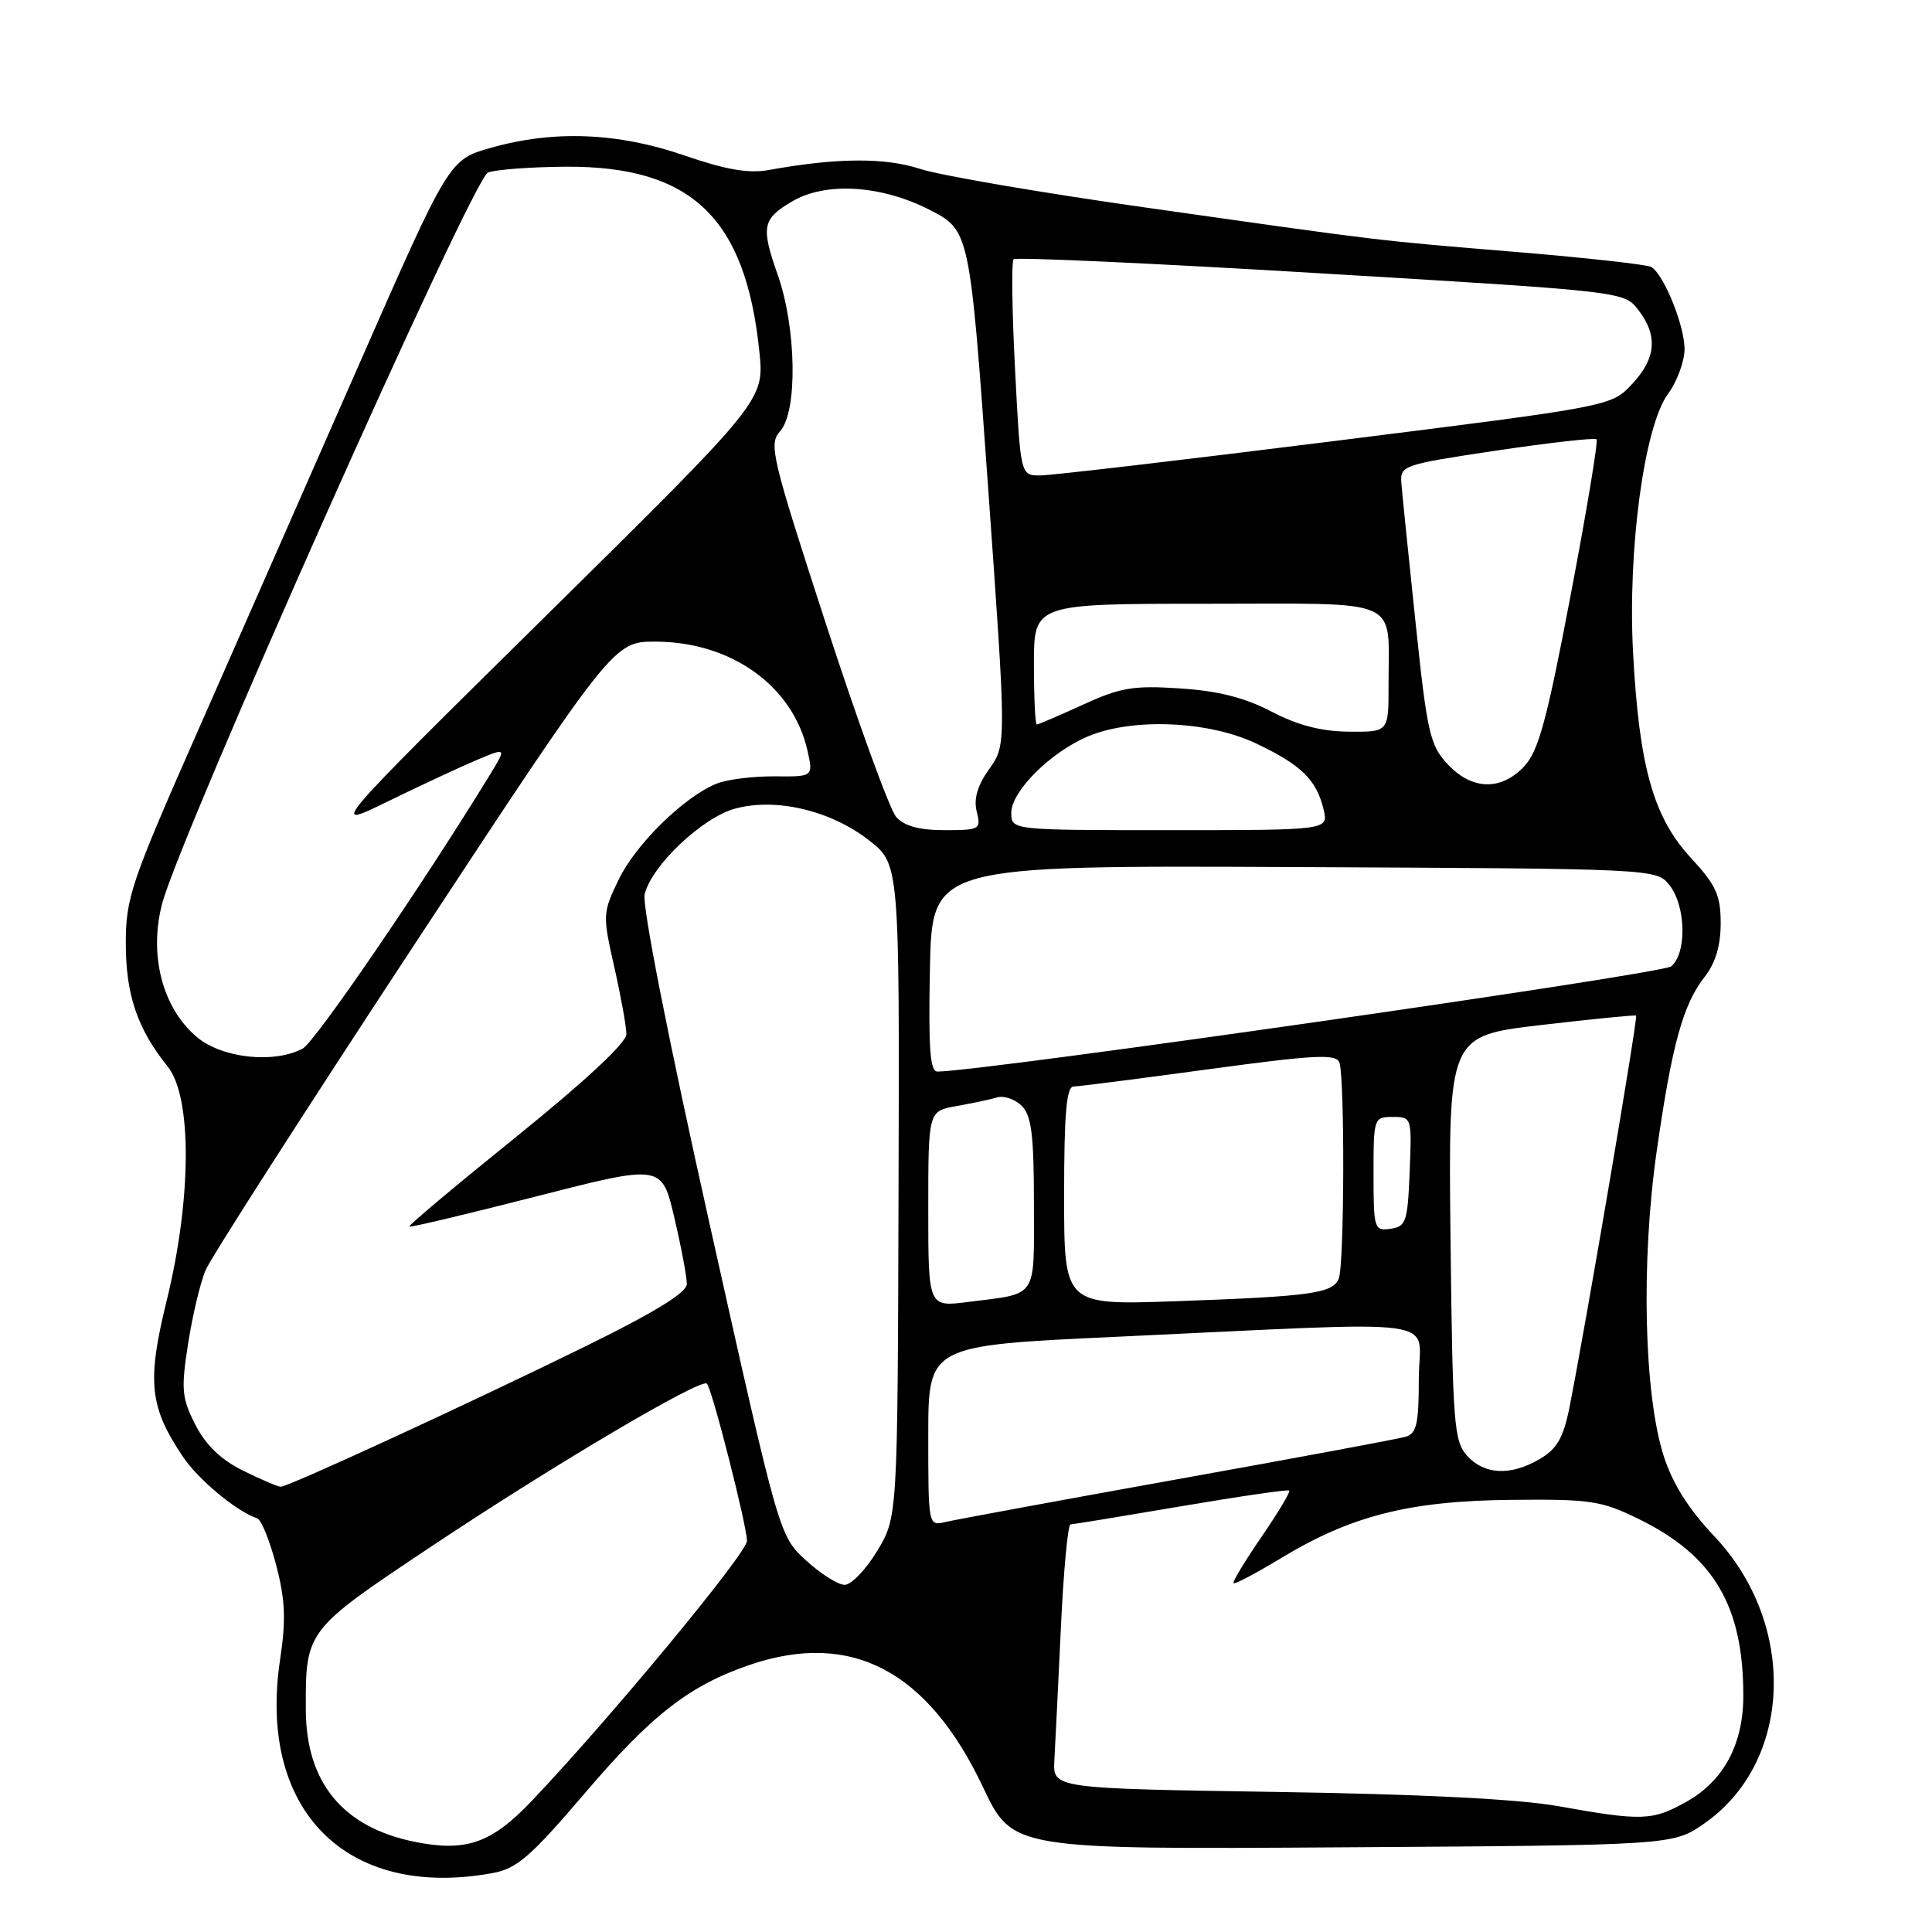 <?xml version="1.0" encoding="UTF-8" standalone="no"?>
<!DOCTYPE svg PUBLIC "-//W3C//DTD SVG 1.1//EN" "http://www.w3.org/Graphics/SVG/1.1/DTD/svg11.dtd" >
<svg xmlns="http://www.w3.org/2000/svg" xmlns:xlink="http://www.w3.org/1999/xlink" version="1.1" viewBox="0 0 256 256">
 <g >
 <path fill="currentColor"
d=" M 65.28 248.19 C 68.50 247.60 70.31 246.03 77.55 237.54 C 86.35 227.22 91.38 223.31 99.39 220.59 C 112.79 216.04 122.94 221.36 130.24 236.78 C 134.16 245.06 134.16 245.06 177.92 244.78 C 221.67 244.50 221.67 244.50 225.80 241.64 C 237.54 233.50 238.19 215.24 227.16 203.57 C 223.74 199.96 221.62 196.59 220.44 192.90 C 217.84 184.75 217.43 167.25 219.50 152.69 C 221.53 138.44 223.00 133.09 225.89 129.42 C 227.31 127.61 228.00 125.29 228.00 122.34 C 228.00 118.62 227.40 117.30 224.03 113.65 C 219.08 108.28 217.20 101.60 216.39 86.50 C 215.66 72.82 217.87 56.44 221.04 52.16 C 222.18 50.61 223.16 48.01 223.21 46.38 C 223.29 43.37 220.53 36.44 218.81 35.38 C 218.29 35.06 210.36 34.18 201.18 33.41 C 181.89 31.81 183.97 32.06 151.60 27.47 C 137.91 25.53 124.55 23.24 121.92 22.38 C 117.25 20.85 110.85 20.90 101.86 22.53 C 99.20 23.01 96.17 22.49 90.69 20.60 C 81.88 17.56 73.39 17.22 65.07 19.58 C 59.50 21.15 59.50 21.15 47.56 48.33 C 41.00 63.27 31.36 85.17 26.15 97.00 C 17.35 116.96 16.67 118.97 16.67 125.00 C 16.67 131.82 18.21 136.35 22.21 141.31 C 25.46 145.33 25.41 158.79 22.10 172.28 C 19.44 183.10 19.79 186.42 24.27 193.07 C 26.30 196.08 31.39 200.30 34.08 201.19 C 34.62 201.37 35.75 204.15 36.59 207.37 C 37.80 212.00 37.91 214.60 37.12 219.86 C 34.09 239.88 45.89 251.75 65.28 248.19 Z  M 55.00 244.06 C 45.43 242.14 40.54 236.21 40.52 226.50 C 40.49 216.08 40.54 216.00 56.77 205.17 C 72.99 194.33 92.89 182.56 93.67 183.34 C 94.35 184.02 98.95 202.09 98.98 204.17 C 99.00 205.77 80.74 227.83 70.42 238.67 C 65.13 244.23 61.75 245.42 55.00 244.06 Z  M 206.50 239.33 C 201.26 238.39 188.32 237.73 169.00 237.44 C 139.50 236.98 139.50 236.98 139.71 233.24 C 139.83 231.18 140.21 223.31 140.57 215.75 C 140.92 208.19 141.50 201.99 141.85 201.99 C 142.21 201.98 148.80 200.90 156.50 199.59 C 164.20 198.28 170.65 197.34 170.83 197.51 C 171.01 197.68 169.35 200.44 167.15 203.65 C 164.95 206.86 163.28 209.61 163.45 209.78 C 163.62 209.95 166.40 208.48 169.63 206.53 C 178.98 200.85 186.67 198.89 200.10 198.74 C 210.75 198.63 212.13 198.83 217.11 201.26 C 227.08 206.14 231.00 212.76 231.00 224.69 C 231.00 231.11 228.40 235.96 223.50 238.72 C 218.96 241.27 217.61 241.32 206.50 239.33 Z  M 106.79 206.75 C 103.25 203.50 103.25 203.50 94.03 162.20 C 88.53 137.57 85.05 119.92 85.42 118.48 C 86.37 114.66 93.05 108.34 97.39 107.15 C 102.79 105.67 110.06 107.38 115.14 111.34 C 119.19 114.50 119.19 114.50 119.06 157.76 C 118.94 201.02 118.94 201.02 116.23 205.51 C 114.74 207.98 112.80 210.00 111.92 210.00 C 111.05 210.00 108.74 208.54 106.79 206.75 Z  M 123.00 190.25 C 123.00 178.29 123.00 178.29 147.75 177.14 C 192.85 175.05 188.00 174.38 188.00 182.66 C 188.00 188.66 187.71 189.95 186.25 190.38 C 185.29 190.66 171.68 193.20 156.00 196.01 C 140.32 198.83 126.49 201.38 125.25 201.68 C 123.01 202.21 123.00 202.15 123.00 190.25 Z  M 32.21 194.87 C 29.27 193.42 27.27 191.49 25.89 188.79 C 24.08 185.24 23.98 184.12 24.92 178.06 C 25.50 174.34 26.54 169.95 27.24 168.31 C 27.93 166.66 40.39 147.25 54.91 125.16 C 81.33 85.00 81.33 85.00 86.91 85.02 C 96.93 85.06 105.06 90.90 106.99 99.44 C 107.77 102.92 107.77 102.92 102.64 102.87 C 99.81 102.85 96.38 103.27 95.00 103.82 C 90.71 105.52 84.27 111.81 81.99 116.53 C 79.85 120.95 79.83 121.22 81.40 128.15 C 82.28 132.05 83.00 136.06 83.00 137.05 C 83.00 138.17 77.48 143.30 68.48 150.57 C 60.49 157.01 54.08 162.39 54.23 162.53 C 54.38 162.66 61.97 160.86 71.10 158.52 C 87.70 154.27 87.70 154.27 89.36 161.38 C 90.28 165.30 91.02 169.24 91.01 170.15 C 91.00 171.27 86.72 173.90 77.75 178.31 C 62.44 185.84 38.23 197.00 37.20 197.00 C 36.82 197.00 34.57 196.04 32.21 194.87 Z  M 194.40 192.90 C 192.65 190.96 192.48 188.71 192.20 164.03 C 191.91 137.26 191.91 137.26 204.20 135.82 C 210.97 135.03 216.63 134.47 216.79 134.57 C 217.07 134.75 210.09 175.79 207.95 186.55 C 207.16 190.49 206.31 191.98 204.07 193.30 C 200.20 195.59 196.71 195.44 194.40 192.90 Z  M 123.00 160.21 C 123.00 147.22 123.00 147.22 126.75 146.56 C 128.81 146.19 131.24 145.68 132.14 145.41 C 133.05 145.15 134.51 145.65 135.39 146.54 C 136.68 147.82 137.00 150.41 137.00 159.50 C 137.00 172.27 137.63 171.33 128.25 172.52 C 123.00 173.19 123.00 173.19 123.00 160.21 Z  M 141.00 158.47 C 141.00 147.58 141.31 143.99 142.25 143.97 C 142.94 143.96 151.02 142.92 160.22 141.67 C 174.21 139.77 177.02 139.62 177.47 140.78 C 178.20 142.68 178.14 167.47 177.40 169.39 C 176.64 171.38 173.78 171.78 155.75 172.42 C 141.00 172.94 141.00 172.94 141.00 158.47 Z  M 182.00 155.57 C 182.00 148.13 182.04 148.00 184.54 148.00 C 187.06 148.00 187.08 148.07 186.79 155.25 C 186.52 161.90 186.31 162.53 184.25 162.82 C 182.09 163.13 182.00 162.85 182.00 155.57 Z  M 123.22 128.34 C 123.50 114.67 123.50 114.67 171.50 114.89 C 219.50 115.11 219.50 115.11 221.23 117.31 C 223.40 120.07 223.53 126.32 221.44 128.05 C 220.22 129.06 130.51 141.92 124.22 141.99 C 123.23 142.00 123.01 138.91 123.22 128.34 Z  M 26.09 137.42 C 21.53 133.58 19.70 126.57 21.48 119.75 C 23.89 110.58 62.62 23.67 64.66 22.86 C 65.67 22.47 70.33 22.12 75.00 22.09 C 91.63 22.00 98.80 28.86 100.62 46.59 C 101.28 53.05 101.28 53.05 72.39 81.55 C 43.50 110.05 43.50 110.05 51.50 106.14 C 55.90 103.99 61.22 101.52 63.32 100.64 C 67.13 99.05 67.13 99.05 64.85 102.77 C 55.86 117.44 41.75 138.06 40.11 138.94 C 36.32 140.97 29.42 140.22 26.09 137.42 Z  M 118.75 108.25 C 117.90 107.29 113.72 95.80 109.46 82.73 C 102.24 60.53 101.83 58.84 103.36 57.15 C 105.71 54.56 105.54 43.49 103.05 36.41 C 100.81 30.04 101.01 29.02 104.94 26.70 C 109.36 24.08 116.67 24.51 123.07 27.75 C 128.50 30.50 128.50 30.50 130.93 64.60 C 133.36 98.69 133.36 98.69 131.08 101.89 C 129.51 104.09 129.00 105.85 129.42 107.54 C 130.01 109.90 129.84 110.00 125.17 110.00 C 121.80 110.00 119.83 109.46 118.75 108.25 Z  M 134.00 107.70 C 134.00 104.84 139.25 99.62 144.22 97.55 C 150.10 95.10 160.12 95.52 166.41 98.50 C 172.42 101.34 174.45 103.33 175.38 107.25 C 176.04 110.00 176.04 110.00 155.02 110.00 C 134.00 110.00 134.00 110.00 134.00 107.70 Z  M 191.81 101.25 C 189.47 98.74 189.10 97.09 187.57 82.50 C 186.64 73.70 185.80 65.40 185.69 64.06 C 185.50 61.68 185.81 61.57 198.31 59.70 C 205.36 58.65 211.32 57.98 211.55 58.21 C 211.78 58.45 210.24 67.74 208.12 78.86 C 204.98 95.39 203.86 99.52 201.97 101.54 C 198.88 104.82 195.04 104.71 191.81 101.25 Z  M 168.50 94.30 C 164.94 92.44 161.44 91.55 156.36 91.22 C 150.18 90.81 148.45 91.10 143.49 93.38 C 140.34 94.82 137.59 96.00 137.38 96.00 C 137.17 96.00 137.00 92.40 137.00 88.00 C 137.00 80.00 137.00 80.00 159.88 80.00 C 186.20 80.00 183.96 79.00 183.99 90.75 C 184.00 97.00 184.00 97.00 178.75 96.95 C 175.10 96.92 171.97 96.11 168.50 94.30 Z  M 134.50 48.95 C 134.10 41.22 134.01 34.65 134.31 34.35 C 134.61 34.06 152.93 34.89 175.03 36.22 C 215.15 38.62 215.21 38.63 217.08 41.06 C 219.71 44.48 219.45 47.49 216.25 50.90 C 213.50 53.84 213.50 53.84 176.95 58.42 C 156.85 60.94 139.24 63.00 137.82 63.00 C 135.22 63.00 135.22 63.00 134.50 48.95 Z "/>
</g>
</svg>